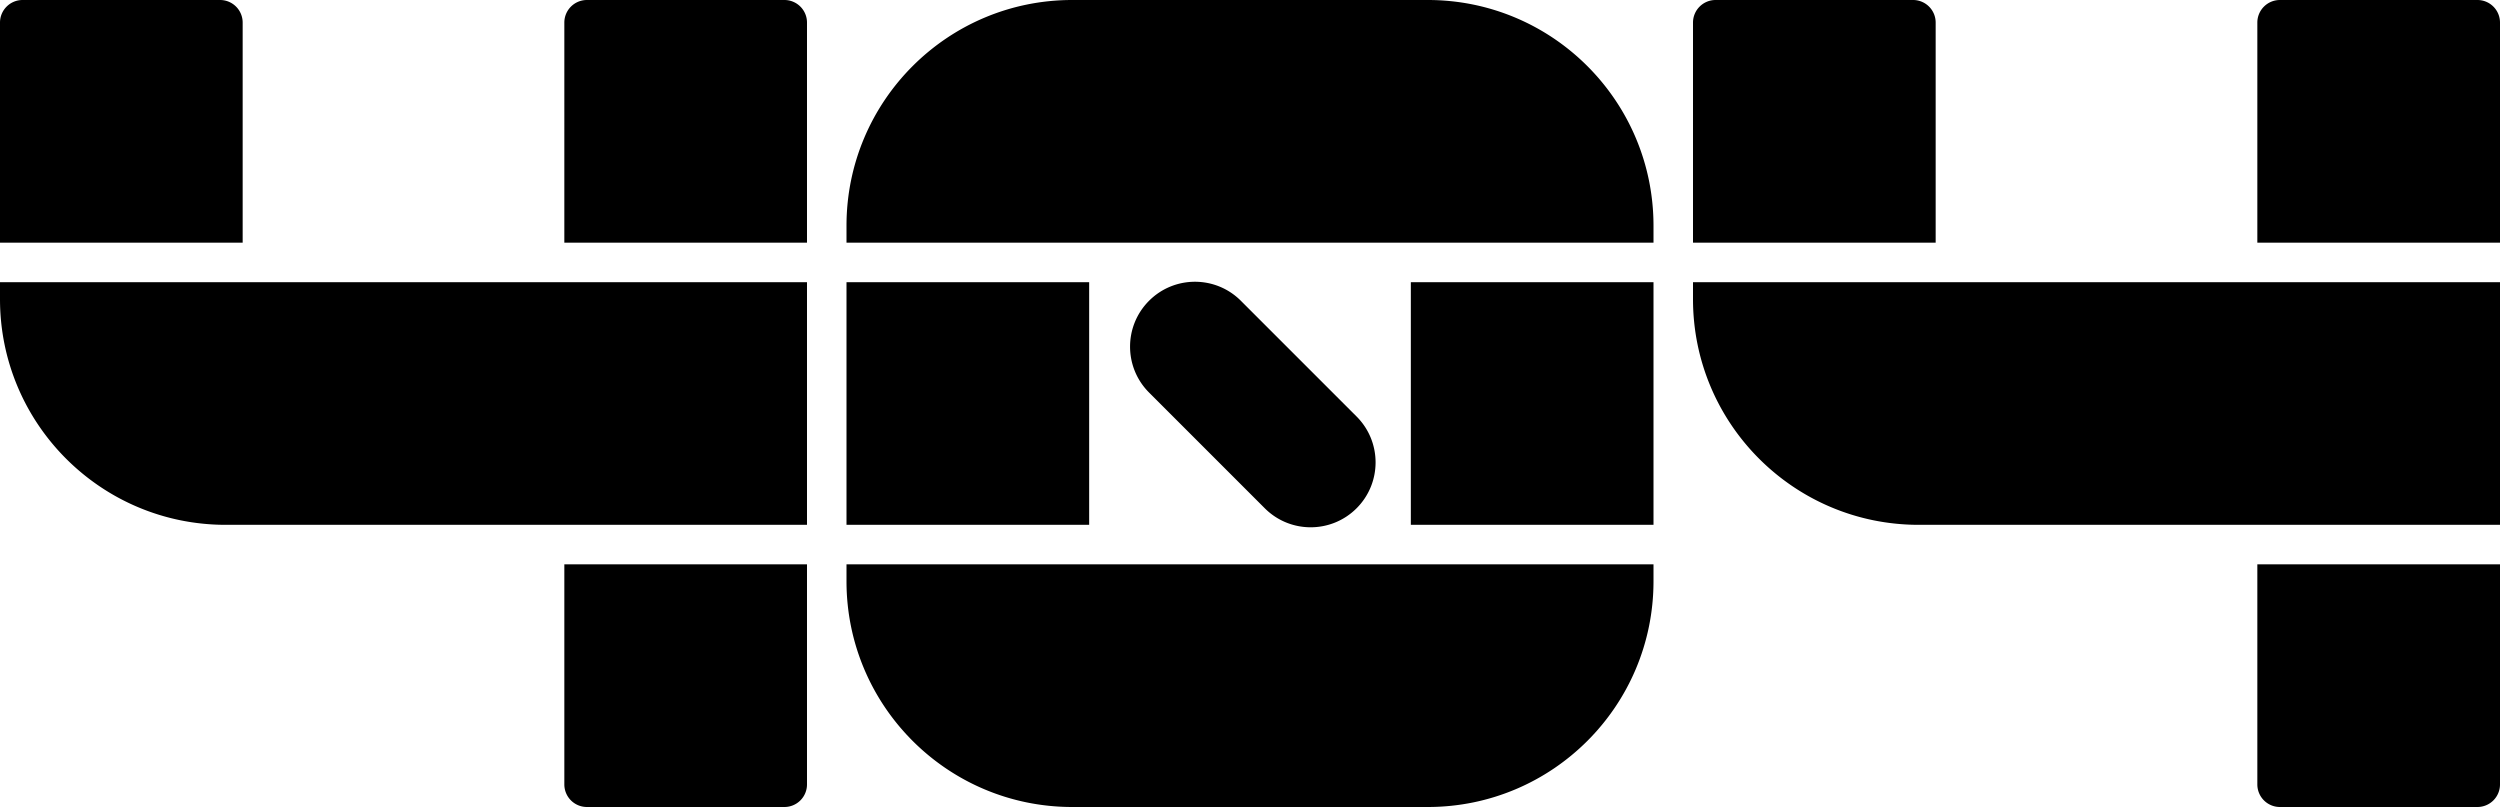 <svg xmlns="http://www.w3.org/2000/svg" width="443" height="143" viewBox="0 0 443 143">
    <path fill="#000" fill-rule="evenodd" d="M293 100v3c0 22.091-17.909 40-40 40h-63c-22.091 0-40-17.909-40-40v-3h143zm150 0v39a4 4 0 0 1-4 4h-35a4 4 0 0 1-4-4v-39h43zm-300 0v39a4 4 0 0 1-4 4h-35a4 4 0 0 1-4-4v-39h43zm76.879-46.703l20.506 20.506c4.49 4.491 4.49 11.773 0 16.264-4.491 4.49-11.773 4.49-16.264 0L203.615 69.56c-4.49-4.491-4.49-11.773 0-16.264 4.491-4.49 11.773-4.49 16.264 0zM193 50v43h-43V50h43zm100 0v43h-43V50h43zm150 0v43H340c-22.091 0-40-17.909-40-40v-3h143zm-300 0v43H40C17.909 93 0 75.091 0 53v-3h143zM39 0a4 4 0 0 1 4 4v39H0V4a4 4 0 0 1 4-4h35zm214 0c22.091 0 40 17.909 40 40v3H150v-3c0-22.091 17.909-40 40-40zm86 0a4 4 0 0 1 4 4v39h-43V4a4 4 0 0 1 4-4h35zm100 0a4 4 0 0 1 4 4v39h-43V4a4 4 0 0 1 4-4h35zM139 0a4 4 0 0 1 4 4v39h-43V4a4 4 0 0 1 4-4h35z"/>
</svg>